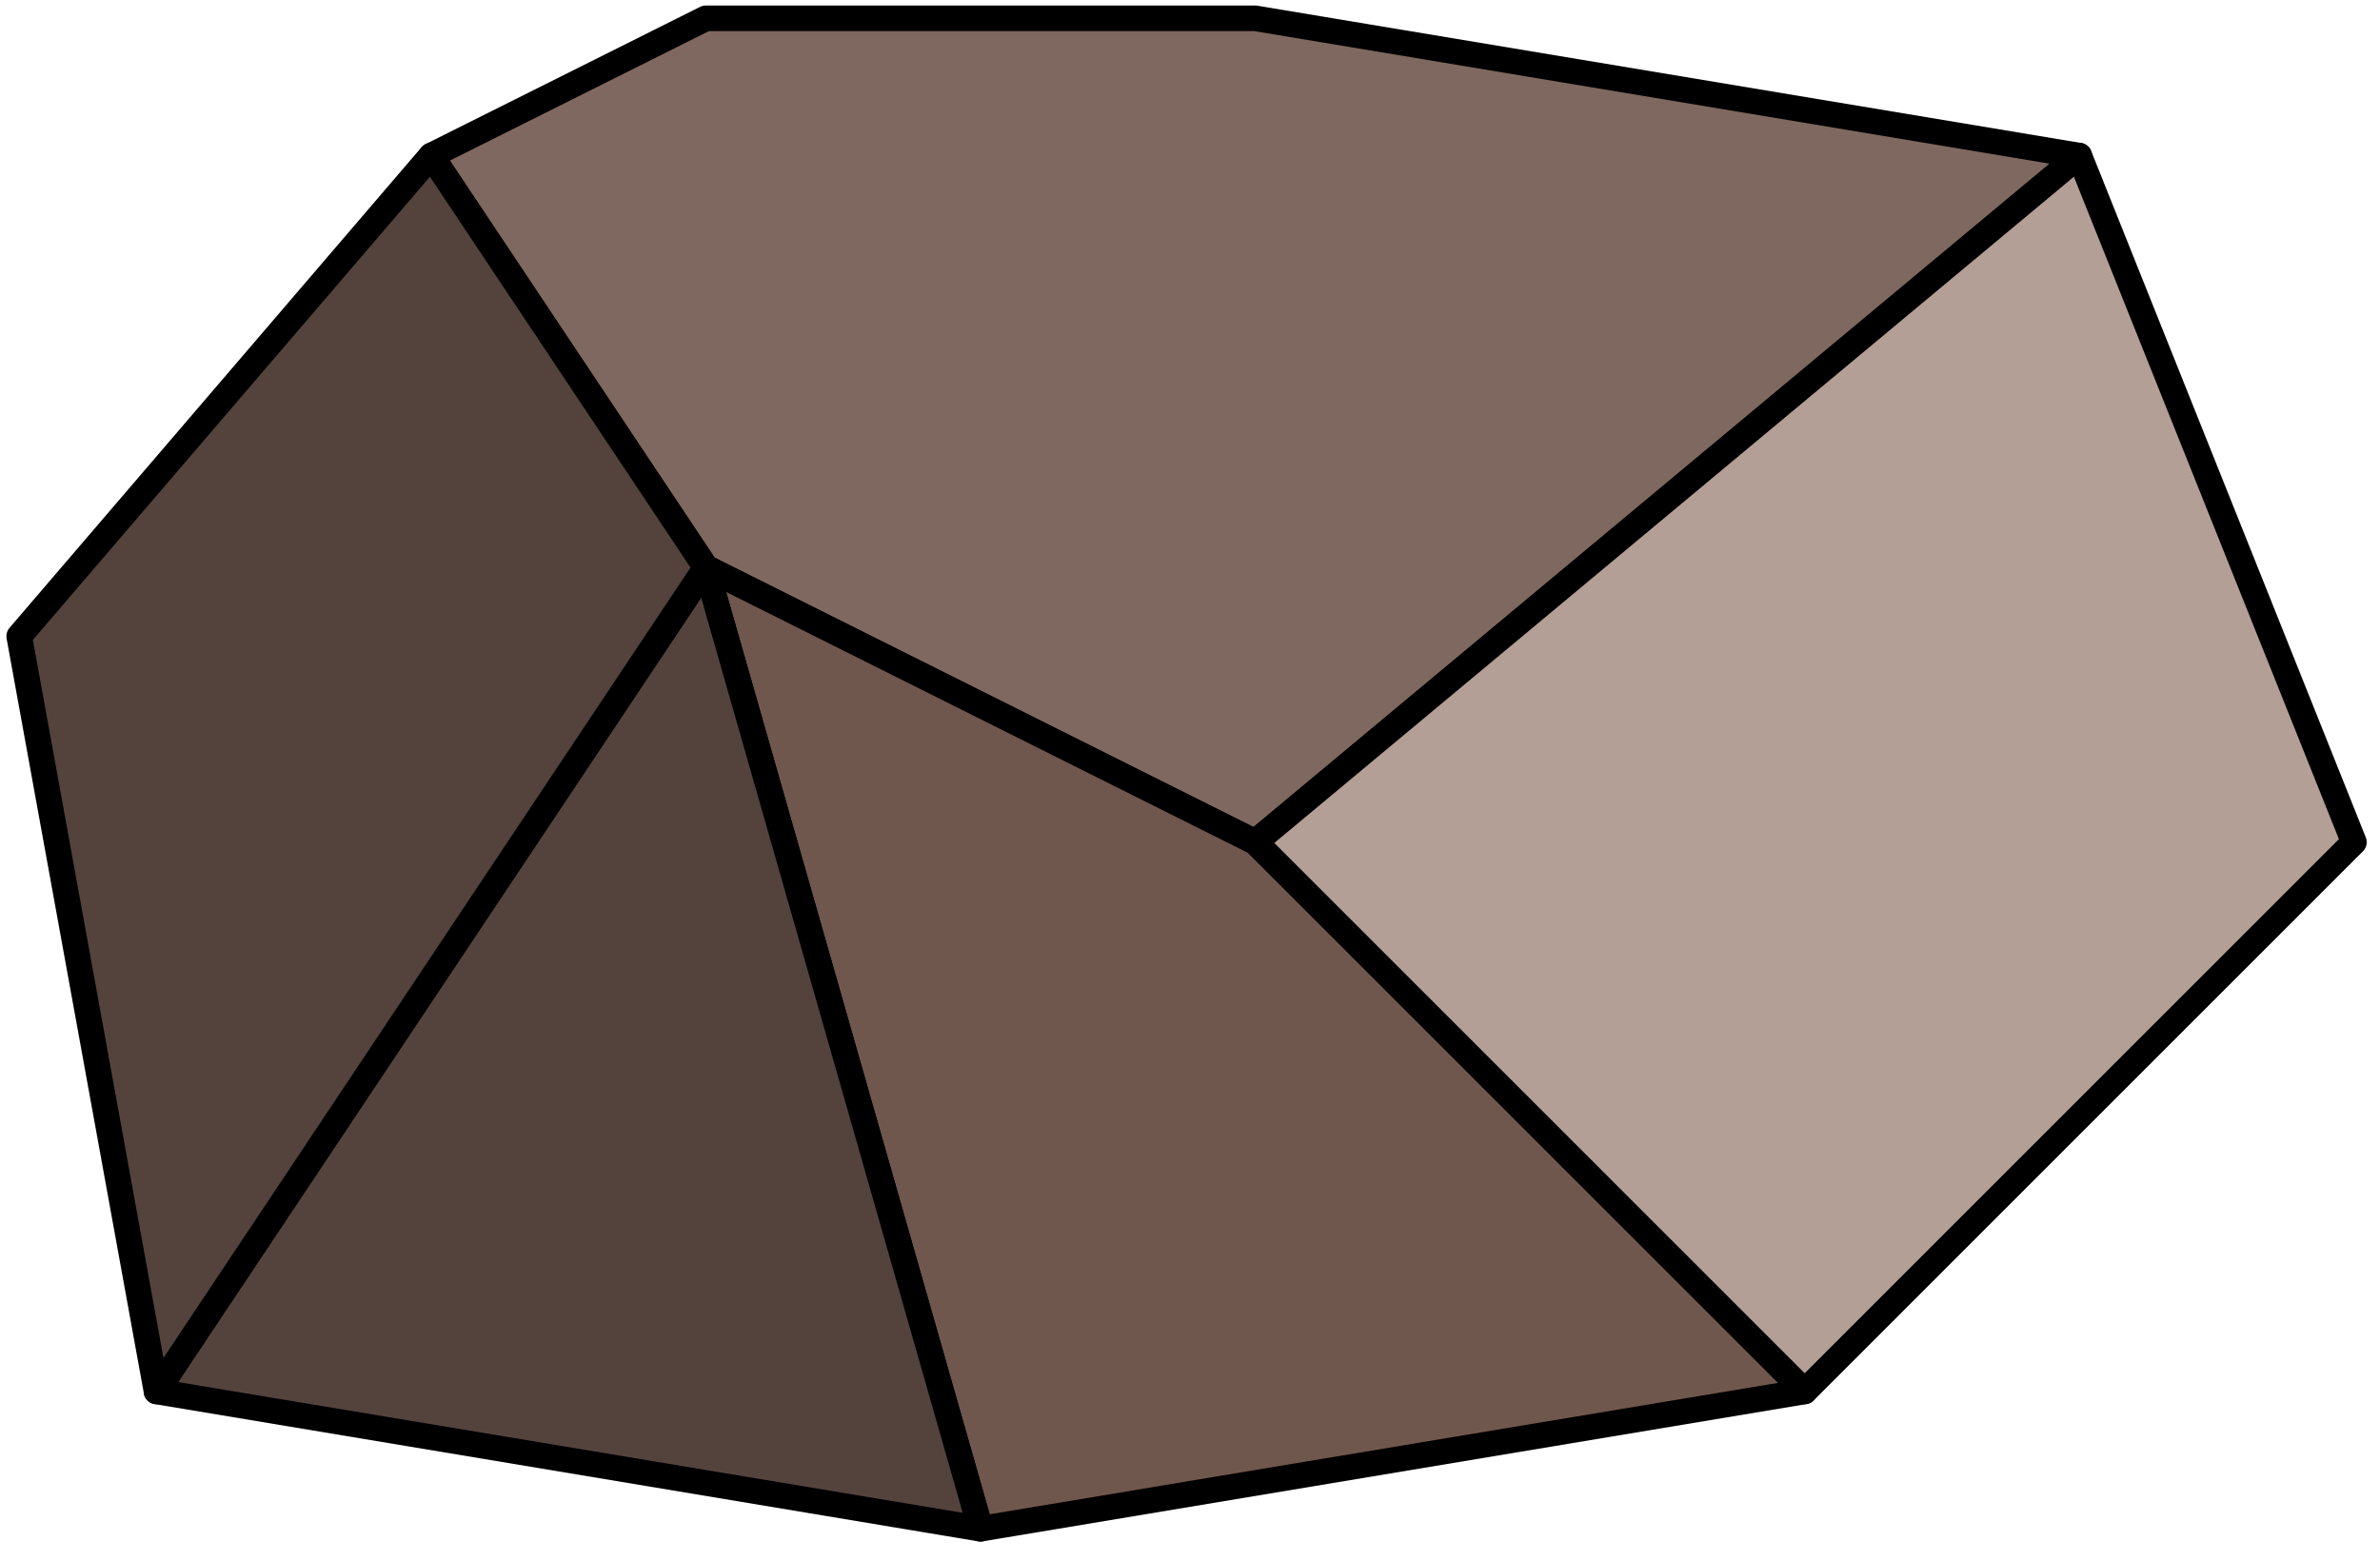 <?xml version="1.0" encoding="UTF-8" standalone="no"?><!DOCTYPE svg PUBLIC "-//W3C//DTD SVG 1.1//EN" "http://www.w3.org/Graphics/SVG/1.1/DTD/svg11.dtd"><svg width="100%" height="100%" viewBox="0 0 93 61" version="1.1" xmlns="http://www.w3.org/2000/svg" xmlns:xlink="http://www.w3.org/1999/xlink" xml:space="preserve" xmlns:serif="http://www.serif.com/" style="fill-rule:evenodd;clip-rule:evenodd;stroke-linecap:round;stroke-linejoin:round;stroke-miterlimit:1.5;"><g id="rock02"><path d="M49.049,0.715l32.199,5.367l-32.199,26.833l-21.466,-10.733l-10.734,-16.1l10.734,-5.367l21.466,0Z" style="fill:#7e685f;stroke:#000;stroke-width:1px;"/><path d="M81.248,6.082l10.733,26.833l-21.466,21.466l-21.466,-21.466l32.199,-26.833Z" style="fill:#b49f97;stroke:#000;stroke-width:1px;"/><path d="M49.049,32.915l21.466,21.466l-32.199,5.367l-10.733,-37.566l21.466,10.733Z" style="fill:#70574e;stroke:#000;stroke-width:1px;"/><path d="M27.583,22.182l-21.467,32.199l32.2,5.367l-10.733,-37.566" style="fill:#54433d;stroke:#000;stroke-width:1px;"/><path d="M16.849,6.082l-16.099,18.783l5.366,29.516l21.467,-32.199l-10.734,-16.1Z" style="fill:#54433d;stroke:#000;stroke-width:1px;"/></g></svg>
